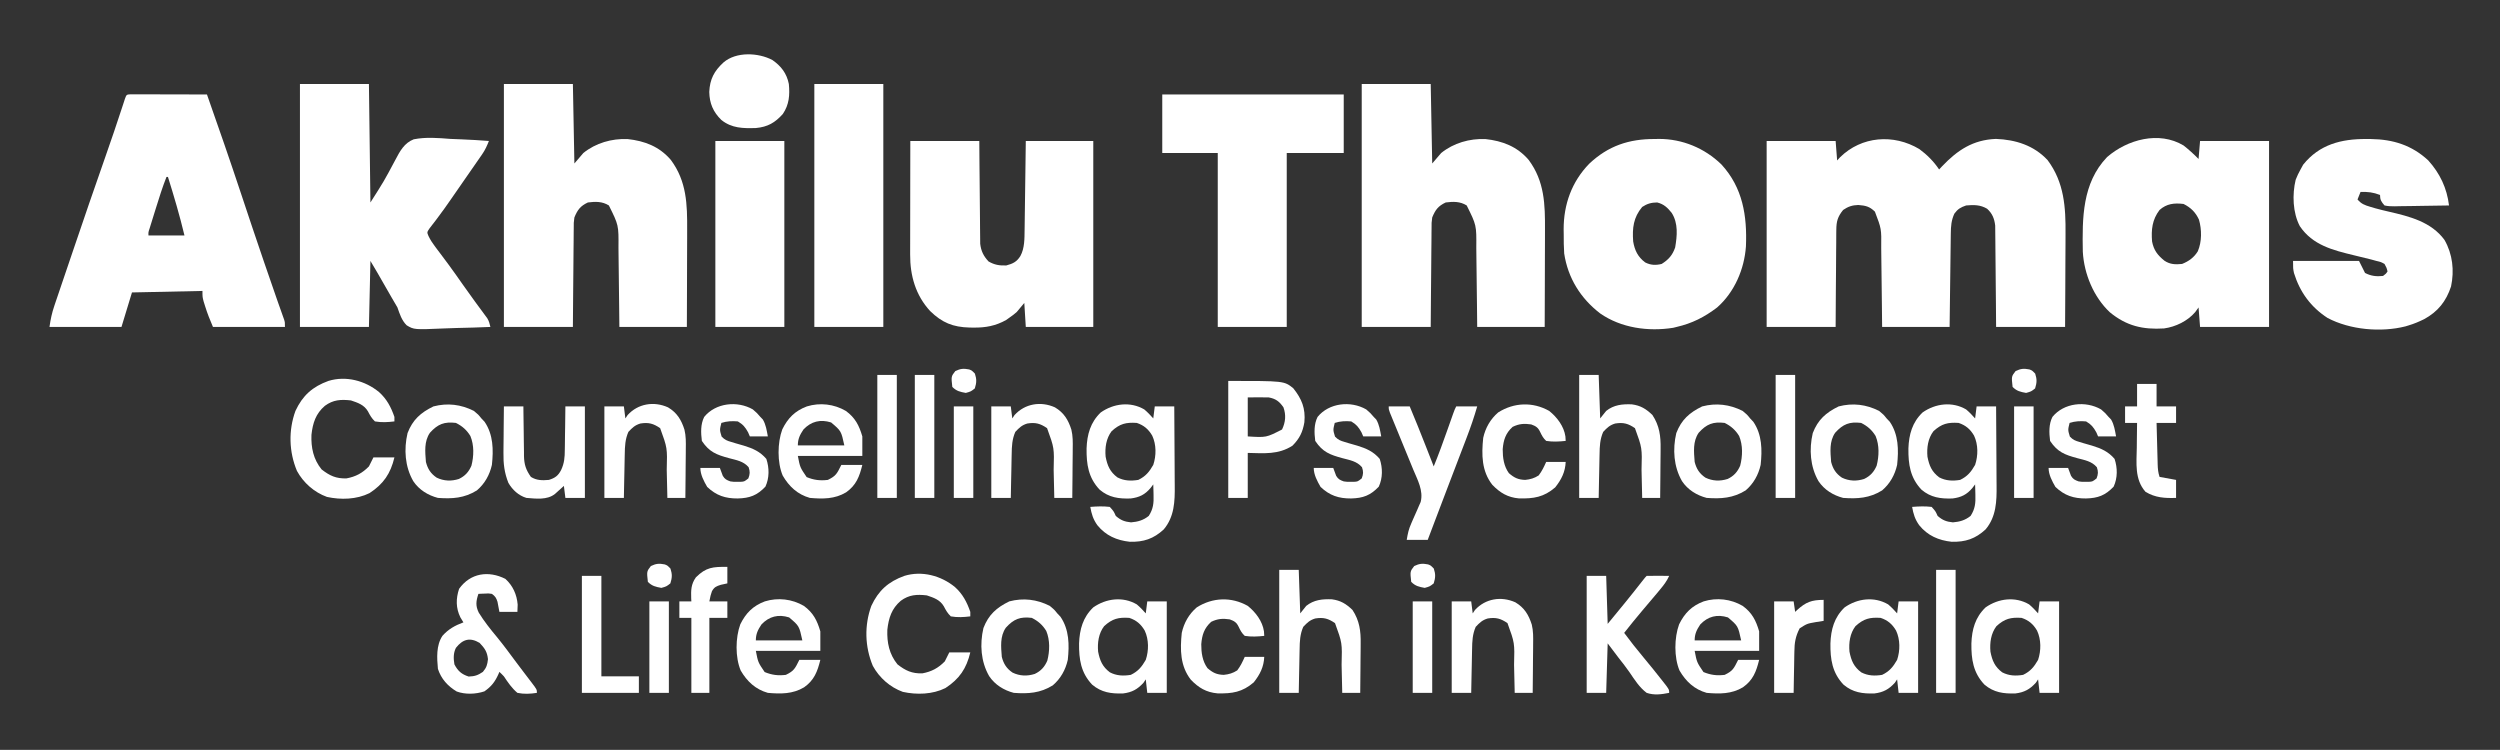 <?xml version="1.0" encoding="UTF-8"?>
<svg version="1.1" xmlns="http://www.w3.org/2000/svg" width="1667" height="500">
<rect width="100%" height="100%" fill="#333333" stroke="none"/>
<path d="M0 0 C5.118 3.756 9.653 8.315 13.172 13.594 C13.85 12.869 14.528 12.145 15.227 11.398 C25.426 0.709 35.752 -6.179 51.047 -6.781 C64.22 -6.273 76.376 -2.455 85.512 7.371 C96.631 22.258 97.631 38.855 97.465 56.68 C97.459 58.476 97.455 60.272 97.452 62.068 C97.441 66.747 97.411 71.425 97.378 76.104 C97.341 81.743 97.328 87.383 97.311 93.022 C97.282 101.546 97.224 110.07 97.172 118.594 C81.992 118.594 66.812 118.594 51.172 118.594 C51.134 113.538 51.097 108.482 51.059 103.273 C51.028 100.065 50.997 96.857 50.963 93.648 C50.909 88.559 50.858 83.47 50.825 78.381 C50.799 74.276 50.759 70.172 50.709 66.068 C50.692 64.504 50.681 62.941 50.674 61.377 C50.665 59.182 50.637 56.987 50.604 54.792 C50.593 53.544 50.582 52.297 50.571 51.011 C50.03 46.381 48.652 42.935 45.172 39.781 C40.674 37.111 36.25 37.116 31.172 37.594 C27.453 38.902 25.709 39.872 23.359 43.031 C21.265 47.551 21.03 51.4 20.967 56.382 C20.957 57.055 20.947 57.729 20.937 58.423 C20.905 60.641 20.88 62.86 20.855 65.078 C20.835 66.619 20.814 68.161 20.792 69.702 C20.737 73.753 20.688 77.803 20.64 81.854 C20.581 86.718 20.514 91.581 20.449 96.444 C20.351 103.827 20.263 111.211 20.172 118.594 C5.322 118.594 -9.528 118.594 -24.828 118.594 C-24.877 113.922 -24.926 109.251 -24.977 104.438 C-25.012 101.466 -25.048 98.495 -25.086 95.523 C-25.146 90.814 -25.204 86.105 -25.25 81.396 C-25.287 77.596 -25.333 73.796 -25.386 69.997 C-25.405 68.552 -25.42 67.107 -25.431 65.663 C-25.274 53.167 -25.274 53.167 -29.641 41.719 C-33.225 38.237 -35.804 37.675 -40.766 37.281 C-44.763 37.409 -47.476 38.308 -50.828 40.594 C-54.449 45.102 -55.334 48.142 -55.374 53.884 C-55.384 54.587 -55.395 55.291 -55.405 56.015 C-55.435 58.32 -55.436 60.624 -55.438 62.93 C-55.452 64.535 -55.469 66.141 -55.488 67.747 C-55.531 71.959 -55.551 76.17 -55.566 80.382 C-55.589 85.444 -55.642 90.505 -55.689 95.566 C-55.758 103.242 -55.79 110.917 -55.828 118.594 C-71.008 118.594 -86.188 118.594 -101.828 118.594 C-101.828 77.674 -101.828 36.754 -101.828 -5.406 C-86.648 -5.406 -71.468 -5.406 -55.828 -5.406 C-55.333 1.029 -55.333 1.029 -54.828 7.594 C-53.869 6.542 -53.869 6.542 -52.891 5.469 C-38.55 -8.631 -17.174 -10.279 0 0 Z " fill="#FFFFFF" transform="translate(1279.828,99.406)"/>
<path d="M0 0 C1.409 0.003 1.409 0.003 2.846 0.007 C3.907 0.007 4.968 0.007 6.062 0.007 C7.793 0.015 7.793 0.015 9.559 0.023 C10.734 0.024 11.909 0.025 13.12 0.027 C16.89 0.033 20.66 0.045 24.43 0.058 C26.979 0.063 29.528 0.067 32.077 0.071 C38.34 0.082 44.604 0.099 50.868 0.12 C58.554 21.941 66.149 43.786 73.43 65.745 C78.328 80.516 83.271 95.27 88.305 109.995 C88.743 111.278 88.743 111.278 89.19 112.586 C91.938 120.629 94.699 128.666 97.52 136.683 C98.094 138.317 98.094 138.317 98.68 139.984 C99.361 141.914 100.046 143.842 100.737 145.768 C101.025 146.583 101.313 147.398 101.61 148.237 C101.856 148.924 102.102 149.611 102.355 150.319 C102.868 152.12 102.868 152.12 102.868 155.12 C87.028 155.12 71.188 155.12 54.868 155.12 C52.882 150.487 51.153 146.202 49.68 141.433 C49.336 140.336 48.992 139.239 48.637 138.109 C47.868 135.12 47.868 135.12 47.868 131.12 C24.603 131.615 24.603 131.615 0.868 132.12 C-2.597 143.505 -2.597 143.505 -6.132 155.12 C-21.972 155.12 -37.812 155.12 -54.132 155.12 C-53.382 149.868 -52.538 145.86 -50.87 140.94 C-50.64 140.256 -50.41 139.572 -50.173 138.867 C-49.413 136.611 -48.644 134.358 -47.875 132.105 C-47.333 130.505 -46.792 128.905 -46.252 127.305 C-44.809 123.038 -43.359 118.775 -41.906 114.511 C-40.706 110.986 -39.511 107.458 -38.315 103.931 C-31.249 83.084 -24.118 62.26 -16.811 41.495 C-12.969 30.572 -9.243 19.618 -5.654 8.61 C-5.329 7.621 -5.005 6.632 -4.671 5.612 C-4.395 4.76 -4.119 3.908 -3.834 3.03 C-2.778 0.157 -2.778 0.157 0 0 Z M23.868 55.12 C21.173 61.976 18.97 68.97 16.796 76.004 C16.175 78.013 15.548 80.02 14.92 82.027 C14.524 83.305 14.127 84.584 13.731 85.862 C13.373 87.016 13.015 88.17 12.646 89.358 C11.777 91.963 11.777 91.963 11.868 94.12 C19.788 94.12 27.708 94.12 35.868 94.12 C32.731 80.945 28.898 68.048 24.868 55.12 C24.538 55.12 24.208 55.12 23.868 55.12 Z " fill="#FFFFFF" transform="translate(87.132,62.88)"/>
<path d="M0 0 C15.18 0 30.36 0 46 0 C46.33 17.49 46.66 34.98 47 53 C48.98 50.69 50.96 48.38 53 46 C61.28 39.343 71.871 36.312 82.438 36.719 C93.958 37.983 103.655 41.707 111.312 50.625 C121.939 64.923 122.296 80.328 122.195 97.352 C122.192 99.221 122.189 101.09 122.187 102.959 C122.179 107.848 122.16 112.737 122.137 117.626 C122.113 123.508 122.104 129.39 122.092 135.273 C122.073 144.182 122.035 153.091 122 162 C107.15 162 92.3 162 77 162 C76.951 157.34 76.902 152.68 76.852 147.879 C76.816 144.912 76.78 141.945 76.742 138.979 C76.682 134.278 76.624 129.578 76.578 124.877 C76.541 121.084 76.495 117.291 76.442 113.498 C76.424 112.057 76.408 110.616 76.397 109.175 C76.523 94.137 76.523 94.137 70 81 C65.567 78.244 61.063 78.36 56 79 C50.939 81.393 49.103 83.903 47 89 C46.533 92.551 46.533 92.551 46.568 96.382 C46.557 97.095 46.547 97.808 46.537 98.543 C46.507 100.88 46.497 103.217 46.488 105.555 C46.471 107.183 46.453 108.811 46.434 110.439 C46.386 114.71 46.357 118.981 46.33 123.252 C46.295 128.384 46.238 133.516 46.185 138.648 C46.107 146.432 46.056 154.216 46 162 C30.82 162 15.64 162 0 162 C0 108.54 0 55.08 0 0 Z " fill="#FFFFFF" transform="translate(908,56)"/>
<path d="M0 0 C15.18 0 30.36 0 46 0 C46.33 17.49 46.66 34.98 47 53 C48.98 50.69 50.96 48.38 53 46 C61.28 39.343 71.871 36.312 82.438 36.719 C93.958 37.983 103.655 41.707 111.312 50.625 C121.939 64.923 122.296 80.328 122.195 97.352 C122.192 99.221 122.189 101.09 122.187 102.959 C122.179 107.848 122.16 112.737 122.137 117.626 C122.113 123.508 122.104 129.39 122.092 135.273 C122.073 144.182 122.035 153.091 122 162 C107.15 162 92.3 162 77 162 C76.951 157.34 76.902 152.68 76.852 147.879 C76.816 144.912 76.78 141.945 76.742 138.979 C76.682 134.278 76.624 129.578 76.578 124.877 C76.541 121.084 76.495 117.291 76.442 113.498 C76.424 112.057 76.408 110.616 76.397 109.175 C76.523 94.137 76.523 94.137 70 81 C65.567 78.244 61.063 78.36 56 79 C50.939 81.393 49.103 83.903 47 89 C46.533 92.551 46.533 92.551 46.568 96.382 C46.557 97.095 46.547 97.808 46.537 98.543 C46.507 100.88 46.497 103.217 46.488 105.555 C46.471 107.183 46.453 108.811 46.434 110.439 C46.386 114.71 46.357 118.981 46.33 123.252 C46.295 128.384 46.238 133.516 46.185 138.648 C46.107 146.432 46.056 154.216 46 162 C30.82 162 15.64 162 0 162 C0 108.54 0 55.08 0 0 Z " fill="#FFFFFF" transform="translate(336,56)"/>
<path d="M0 0 C15.18 0 30.36 0 46 0 C46.33 26.07 46.66 52.14 47 79 C56.039 64.826 56.039 64.826 63.638 50.574 C66.652 44.819 69.583 39.322 75.884 36.884 C84.038 35.287 92.15 35.988 100.375 36.625 C102.864 36.736 105.354 36.836 107.844 36.926 C113.906 37.167 119.951 37.533 126 38 C124.748 41.212 123.489 44.001 121.523 46.836 C120.777 47.92 120.777 47.92 120.015 49.027 C119.203 50.189 119.203 50.189 118.375 51.375 C117.807 52.196 117.24 53.016 116.655 53.862 C114.775 56.578 112.887 59.289 111 62 C109.644 63.957 108.289 65.914 106.934 67.871 C105.56 69.852 104.186 71.832 102.812 73.812 C102.14 74.785 101.467 75.758 100.773 76.761 C97.813 81.026 94.836 85.262 91.691 89.395 C91.209 90.036 90.726 90.678 90.229 91.339 C88.978 92.99 87.705 94.625 86.43 96.258 C84.656 98.88 84.656 98.88 85.733 101.418 C86.931 103.859 88.201 105.882 89.836 108.047 C90.399 108.8 90.963 109.554 91.543 110.33 C92.45 111.528 92.45 111.528 93.375 112.75 C94.654 114.461 95.931 116.173 97.207 117.887 C97.847 118.746 98.487 119.605 99.147 120.49 C102.341 124.816 105.423 129.218 108.505 133.625 C111.164 137.421 113.858 141.186 116.602 144.922 C117.2 145.738 117.798 146.555 118.414 147.396 C119.571 148.973 120.733 150.545 121.901 152.114 C122.422 152.825 122.943 153.536 123.48 154.27 C123.943 154.894 124.406 155.519 124.884 156.163 C126.068 158.112 126.496 159.791 127 162 C119.457 162.331 111.916 162.558 104.368 162.714 C101.803 162.779 99.238 162.868 96.675 162.981 C76.122 163.862 76.122 163.862 71.155 160.9 C67.819 157.582 66.526 153.342 65 149 C63.725 146.714 62.406 144.453 61.043 142.219 C59.756 139.98 58.471 137.741 57.188 135.5 C55.89 133.239 54.592 130.979 53.293 128.719 C52.45 127.248 52.45 127.248 51.591 125.748 C50.087 123.15 48.544 120.574 47 118 C46.67 132.52 46.34 147.04 46 162 C30.82 162 15.64 162 0 162 C0 108.54 0 55.08 0 0 Z " fill="#FFFFFF" transform="translate(200,56)"/>
<path d="M0 0 C3.557 2.796 6.826 5.778 10 9 C10.33 5.04 10.66 1.08 11 -3 C26.18 -3 41.36 -3 57 -3 C57 37.92 57 78.84 57 121 C41.82 121 26.64 121 11 121 C10.67 116.71 10.34 112.42 10 108 C9.258 109.031 8.515 110.062 7.75 111.125 C2.678 117.08 -5.28 120.934 -13 122 C-27.148 122.898 -38.153 120.32 -49.195 111.184 C-59.972 101.042 -66.325 85.706 -67.177 70.932 C-67.578 48.533 -67.641 25.121 -51.008 7.742 C-37.515 -3.965 -16.38 -9.828 0 0 Z M-16 43 C-20.935 49.465 -21.628 56.127 -21 64 C-19.876 69.858 -17.318 73.17 -12.719 76.871 C-8.912 79.371 -5.426 79.435 -1 79 C3.459 77.22 6.985 74.695 9.5 70.562 C12.244 64.107 12.191 56.14 10.27 49.461 C8.025 44.568 4.85 41.425 0 39 C-6.138 38.237 -11.271 38.787 -16 43 Z " fill="#FFFFFF" transform="translate(1456,97)"/>
<path d="M0 0 C15.18 0 30.36 0 46 0 C46.056 7.692 46.056 7.692 46.113 15.539 C46.144 18.793 46.175 22.047 46.209 25.301 C46.263 30.462 46.314 35.624 46.346 40.786 C46.372 44.949 46.413 49.111 46.463 53.274 C46.48 54.86 46.491 56.446 46.498 58.032 C46.507 60.258 46.535 62.483 46.568 64.709 C46.584 66.608 46.584 66.608 46.601 68.545 C47.164 73.423 48.82 76.716 52.125 80.312 C56.06 82.622 59.461 83.179 64 83 C68.399 81.846 70.971 80.575 73.375 76.75 C76.274 71.456 76.126 65.038 76.205 59.147 C76.215 58.502 76.225 57.857 76.235 57.193 C76.267 55.088 76.292 52.984 76.316 50.879 C76.337 49.409 76.358 47.939 76.379 46.47 C76.434 42.621 76.484 38.773 76.532 34.924 C76.592 30.296 76.658 25.668 76.723 21.04 C76.82 14.027 76.909 7.013 77 0 C91.85 0 106.7 0 122 0 C122 40.92 122 81.84 122 124 C107.15 124 92.3 124 77 124 C76.67 118.72 76.34 113.44 76 108 C73.525 110.97 73.525 110.97 71 114 C68.641 116.012 68.641 116.012 66.25 117.688 C65.082 118.529 65.082 118.529 63.891 119.387 C56.839 123.322 50.138 124.537 42.125 124.438 C41.247 124.428 40.37 124.418 39.465 124.408 C28.411 124.106 21.21 121.195 13.223 113.41 C3.544 102.915 -0.18 89.834 -0.114 75.721 C-0.114 74.901 -0.114 74.081 -0.114 73.236 C-0.113 70.537 -0.106 67.837 -0.098 65.137 C-0.096 63.261 -0.094 61.384 -0.093 59.508 C-0.09 54.578 -0.08 49.648 -0.069 44.717 C-0.057 38.798 -0.052 32.878 -0.046 26.958 C-0.037 17.972 -0.017 8.986 0 0 Z " fill="#FFFFFF" transform="translate(607,94)"/>
<path d="M0 0 C0.964 -0.016 1.928 -0.032 2.922 -0.049 C18.463 -0.059 33.296 6.102 44.445 16.941 C58.732 32.483 61.654 51.249 60.816 71.614 C59.739 86.839 53.175 102.127 41.625 112.312 C33.21 118.722 25.027 122.909 14.625 125.312 C13.859 125.502 13.094 125.691 12.305 125.887 C-4.301 128.525 -22.412 126.017 -36.375 116.312 C-49.434 106.277 -57.91 92.696 -60.375 76.312 C-60.67 72.038 -60.7 67.784 -60.688 63.5 C-60.712 61.852 -60.712 61.852 -60.736 60.17 C-60.746 43.592 -55.326 28.469 -43.684 16.492 C-31.049 4.563 -17.185 -0.057 0 0 Z M-8.375 45.312 C-14.26 52.383 -15.018 59.356 -14.375 68.312 C-13.365 74.261 -11.272 78.588 -6.402 82.273 C-2.71 84.166 0.626 84.281 4.625 83.312 C9.251 80.4 11.843 77.47 13.625 72.312 C14.961 64.518 15.738 56.208 11.328 49.273 C8.548 45.791 6.075 43.395 1.625 42.312 C-2.229 42.312 -5.19 43.196 -8.375 45.312 Z " fill="#FFFFFF" transform="translate(1103.375,92.688)"/>
<path d="M0 0 C39.93 0 79.86 0 121 0 C121 12.87 121 25.74 121 39 C108.46 39 95.92 39 83 39 C83 77.28 83 115.56 83 155 C67.82 155 52.64 155 37 155 C37 116.72 37 78.44 37 39 C24.79 39 12.58 39 0 39 C0 26.13 0 13.26 0 0 Z " fill="#FFFFFF" transform="translate(775,63)"/>
<path d="M0 0 C1.064 0.006 2.127 0.011 3.223 0.017 C17.884 0.244 30.395 4.106 41.344 14.27 C49.171 22.942 53.836 32.86 55.188 44.312 C49.119 44.436 43.051 44.527 36.981 44.587 C34.915 44.612 32.85 44.646 30.785 44.69 C27.819 44.75 24.854 44.779 21.887 44.801 C20.962 44.827 20.037 44.852 19.083 44.879 C16.681 44.88 14.531 44.844 12.188 44.312 C10.047 41.867 9.188 40.561 9.188 37.312 C4.684 35.555 1.011 35.12 -3.812 35.312 C-4.473 36.962 -5.133 38.612 -5.812 40.312 C-3.336 43.264 -1.036 44.111 2.625 45.188 C3.78 45.529 4.935 45.871 6.125 46.223 C9.068 47.037 12.024 47.751 15 48.434 C28.864 51.63 43.295 55.194 52.188 67.312 C57.6 76.789 58.813 87.682 56.539 98.355 C53.28 108.229 47.784 115.12 38.66 120.102 C35.217 121.788 31.869 123.235 28.188 124.312 C27.522 124.517 26.857 124.722 26.172 124.934 C9.779 129.089 -10.858 127.233 -25.812 119.312 C-36.997 112.02 -44.207 102.186 -48.188 89.375 C-48.812 86.312 -48.812 86.312 -48.812 81.312 C-34.292 81.312 -19.773 81.312 -4.812 81.312 C-3.493 83.953 -2.172 86.593 -0.812 89.312 C3.117 91.363 6.79 91.801 11.188 91.312 C13.066 89.937 13.066 89.937 14.188 88.312 C13.578 85.831 13.578 85.831 12.188 83.312 C9.806 82 9.806 82 6.812 81.312 C5.651 80.992 4.49 80.671 3.293 80.34 C-0.552 79.362 -4.412 78.44 -8.269 77.509 C-22.235 74.113 -35.74 70.8 -44.285 58.129 C-49.027 49.139 -49.425 36.995 -47.059 27.188 C-46.121 24.776 -45.08 22.566 -43.812 20.312 C-42.946 18.735 -42.946 18.735 -42.062 17.125 C-31.265 3.628 -16.624 -0.092 0 0 Z " fill="#FFFFFF" transform="translate(1577.812,92.688)"/>
<path d="M0 0 C15.18 0 30.36 0 46 0 C46 53.46 46 106.92 46 162 C30.82 162 15.64 162 0 162 C0 108.54 0 55.08 0 0 Z " fill="#FFFFFF" transform="translate(543,56)"/>
<path d="M0 0 C15.18 0 30.36 0 46 0 C46 40.92 46 81.84 46 124 C30.82 124 15.64 124 0 124 C0 83.08 0 42.16 0 0 Z " fill="#FFFFFF" transform="translate(477,94)"/>
<path d="M0 0 C2.232 1.874 4.055 3.811 6 6 C6.33 3.36 6.66 0.72 7 -2 C11.29 -2 15.58 -2 20 -2 C20.068 6.433 20.123 14.865 20.155 23.298 C20.171 27.214 20.192 31.131 20.226 35.047 C20.259 38.834 20.277 42.62 20.285 46.407 C20.29 47.845 20.301 49.282 20.317 50.72 C20.432 61.295 20.111 71.543 13 80 C6.217 86.284 -0.463 88.492 -9.637 88.254 C-18.387 87.314 -25.643 84.137 -31.25 77.25 C-34.096 73.287 -35.147 69.776 -36 65 C-31.616 64.658 -27.372 64.462 -23 65 C-20.438 67.812 -20.438 67.812 -19 71 C-15.751 73.855 -13.157 74.887 -8.812 75.312 C-4.278 74.941 -0.568 73.901 3 71 C5.976 66.412 6.389 62.459 6.188 57.125 C6.174 56.437 6.16 55.748 6.146 55.039 C6.111 53.359 6.058 51.679 6 50 C5.411 50.777 4.822 51.555 4.215 52.355 C0.462 56.837 -3.284 58.66 -9.094 59.387 C-17.028 59.656 -23.56 58.753 -29.742 53.527 C-37.3 45.575 -38.581 36.611 -38.475 26.051 C-38.14 16.692 -35.91 8.589 -29 2 C-20.432 -3.982 -9.285 -5.416 0 0 Z M-21.75 14.5 C-25.452 19.328 -26.305 25.591 -25.773 31.535 C-24.595 37.515 -22.908 41.559 -17.938 45.312 C-13.431 47.652 -8.958 47.803 -4 47 C0.895 44.643 3.316 41.672 6 37 C8.062 30.814 8.097 23.463 5.312 17.5 C2.782 13.184 -0.229 10.59 -5 9 C-12.191 8.528 -16.259 9.508 -21.75 14.5 Z " fill="#FFFFFF" transform="translate(1311,273)"/>
<path d="M0 0 C2.232 1.874 4.055 3.811 6 6 C6.33 3.36 6.66 0.72 7 -2 C11.29 -2 15.58 -2 20 -2 C20.068 6.433 20.123 14.865 20.155 23.298 C20.171 27.214 20.192 31.131 20.226 35.047 C20.259 38.834 20.277 42.62 20.285 46.407 C20.29 47.845 20.301 49.282 20.317 50.72 C20.432 61.295 20.111 71.543 13 80 C6.217 86.284 -0.463 88.492 -9.637 88.254 C-18.387 87.314 -25.643 84.137 -31.25 77.25 C-34.096 73.287 -35.147 69.776 -36 65 C-31.616 64.658 -27.372 64.462 -23 65 C-20.438 67.812 -20.438 67.812 -19 71 C-15.751 73.855 -13.157 74.887 -8.812 75.312 C-4.278 74.941 -0.568 73.901 3 71 C5.976 66.412 6.389 62.459 6.188 57.125 C6.174 56.437 6.16 55.748 6.146 55.039 C6.111 53.359 6.058 51.679 6 50 C5.411 50.777 4.822 51.555 4.215 52.355 C0.462 56.837 -3.284 58.66 -9.094 59.387 C-17.028 59.656 -23.56 58.753 -29.742 53.527 C-37.3 45.575 -38.581 36.611 -38.475 26.051 C-38.14 16.692 -35.91 8.589 -29 2 C-20.432 -3.982 -9.285 -5.416 0 0 Z M-21.75 14.5 C-25.452 19.328 -26.305 25.591 -25.773 31.535 C-24.595 37.515 -22.908 41.559 -17.938 45.312 C-13.431 47.652 -8.958 47.803 -4 47 C0.895 44.643 3.316 41.672 6 37 C8.062 30.814 8.097 23.463 5.312 17.5 C2.782 13.184 -0.229 10.59 -5 9 C-12.191 8.528 -16.259 9.508 -21.75 14.5 Z " fill="#FFFFFF" transform="translate(763,273)"/>
<path d="M0 0 C4.994 4.559 7.613 10.406 8.18 17.133 C8.186 18.756 8.103 20.38 8 22 C4.04 22 0.08 22 -4 22 C-4.423 19.754 -4.846 17.508 -5.27 15.262 C-6.107 12.67 -6.781 11.573 -9 10 C-11.283 9.639 -11.283 9.639 -13.688 9.812 C-14.9 9.853 -14.9 9.853 -16.137 9.895 C-16.752 9.929 -17.366 9.964 -18 10 C-19.6 14.801 -20.013 17.955 -17.754 22.516 C-14.129 28.376 -9.927 33.664 -5.508 38.938 C-1.011 44.429 3.167 50.161 7.399 55.858 C9.064 58.086 10.747 60.3 12.434 62.512 C12.989 63.242 13.544 63.973 14.116 64.726 C15.188 66.136 16.264 67.543 17.343 68.948 C21 73.775 21 73.775 21 76 C16.492 76.69 12.485 76.926 8 76 C4.238 72.807 1.727 69.078 -1 65 C-1.968 63.969 -2.954 62.952 -4 62 C-4.219 62.519 -4.438 63.039 -4.664 63.574 C-7.025 68.766 -9.323 71.716 -14 75 C-19.734 76.911 -26.742 77.202 -32.457 75.094 C-38.422 71.535 -42.84 66.67 -45 60 C-45.673 52.679 -46.209 44.38 -42 38 C-38.021 33.507 -33.577 31.049 -28 29 C-28.66 27.907 -29.32 26.814 -30 25.688 C-33.091 19.494 -33.043 13.128 -30.875 6.625 C-23.319 -3.953 -11.232 -5.67 0 0 Z M-33 46 C-34.764 49.529 -34.652 53.158 -34 57 C-31.722 61.401 -29.208 63.612 -24.5 65.125 C-20.439 64.98 -18.351 64.285 -15 62 C-12.557 59.068 -12.033 57.312 -11.625 53.5 C-12.156 48.546 -13.819 46.248 -17.188 42.688 C-23.594 38.844 -28.422 40.173 -33 46 Z " fill="#FFFFFF" transform="translate(337,386)"/>
<path d="M0 0 C5.163 4.633 8.007 10.048 10.262 16.574 C10.262 17.564 10.262 18.554 10.262 19.574 C5.815 20.109 1.687 20.363 -2.738 19.574 C-4.915 17.497 -6.022 15.499 -7.406 12.84 C-9.951 8.511 -14.097 7.121 -18.738 5.574 C-25.455 4.815 -30.552 5.1 -36.09 9.168 C-42.208 14.387 -44.195 20.663 -45.062 28.504 C-45.385 37.074 -43.788 44.821 -38.301 51.574 C-32.879 55.806 -28.688 57.755 -21.738 57.574 C-15.574 56.437 -11.096 54.035 -6.738 49.574 C-5.748 47.594 -4.758 45.614 -3.738 43.574 C0.882 43.574 5.502 43.574 10.262 43.574 C7.671 54.395 3.015 61.262 -6.332 67.383 C-14.936 71.643 -25.42 71.957 -34.719 69.922 C-43.214 66.853 -50.415 60.513 -54.738 52.574 C-60.071 39.833 -60.465 25.565 -55.738 12.574 C-50.921 2.255 -44.365 -3.56 -33.738 -7.426 C-21.995 -11.039 -9.236 -7.575 0 0 Z " fill="#FFFFFF" transform="translate(636.738,391.426)"/>
<path d="M0 0 C5.163 4.633 8.007 10.048 10.262 16.574 C10.262 17.564 10.262 18.554 10.262 19.574 C5.815 20.109 1.687 20.363 -2.738 19.574 C-4.915 17.497 -6.022 15.499 -7.406 12.84 C-9.951 8.511 -14.097 7.121 -18.738 5.574 C-25.455 4.815 -30.552 5.1 -36.09 9.168 C-42.208 14.387 -44.195 20.663 -45.062 28.504 C-45.385 37.074 -43.788 44.821 -38.301 51.574 C-32.879 55.806 -28.688 57.755 -21.738 57.574 C-15.574 56.437 -11.096 54.035 -6.738 49.574 C-5.748 47.594 -4.758 45.614 -3.738 43.574 C0.882 43.574 5.502 43.574 10.262 43.574 C7.671 54.395 3.015 61.262 -6.332 67.383 C-14.936 71.643 -25.42 71.957 -34.719 69.922 C-43.214 66.853 -50.415 60.513 -54.738 52.574 C-60.071 39.833 -60.465 25.565 -55.738 12.574 C-50.921 2.255 -44.365 -3.56 -33.738 -7.426 C-21.995 -11.039 -9.236 -7.575 0 0 Z " fill="#FFFFFF" transform="translate(252.738,261.426)"/>
<path d="M0 0 C4.29 0 8.58 0 13 0 C13.33 10.56 13.66 21.12 14 32 C21.778 22.604 29.497 13.188 36.988 3.562 C39 1 39 1 40 0 C42.53 -0.073 45.033 -0.092 47.562 -0.062 C48.629 -0.056 48.629 -0.056 49.717 -0.049 C51.478 -0.037 53.239 -0.019 55 0 C53.473 3.427 51.457 6.058 49.062 8.938 C47.86 10.388 47.86 10.388 46.633 11.867 C43.453 15.66 40.248 19.433 37.042 23.204 C32.927 28.055 28.937 33.002 25 38 C29.079 43.547 33.339 48.901 37.75 54.188 C42.192 59.552 46.601 64.937 50.875 70.438 C51.677 71.467 52.479 72.497 53.305 73.559 C55 76 55 76 55 78 C49.908 79.014 44.981 79.708 40 78 C35.159 74.39 31.855 69.108 28.495 64.168 C26.257 60.922 23.811 57.848 21.375 54.75 C18.901 51.511 16.445 48.261 14 45 C13.67 55.89 13.34 66.78 13 78 C8.71 78 4.42 78 0 78 C0 52.26 0 26.52 0 0 Z " fill="#FFFFFF" transform="translate(1058,384)"/>
<path d="M0 0 C2.232 1.874 4.055 3.811 6 6 C6.33 3.36 6.66 0.72 7 -2 C11.29 -2 15.58 -2 20 -2 C20 18.13 20 38.26 20 59 C15.71 59 11.42 59 7 59 C6.505 54.545 6.505 54.545 6 50 C5.505 50.742 5.01 51.485 4.5 52.25 C0.516 56.633 -3.174 58.647 -9.094 59.387 C-17.028 59.656 -23.56 58.753 -29.742 53.527 C-37.3 45.575 -38.581 36.611 -38.475 26.051 C-38.14 16.692 -35.91 8.589 -29 2 C-20.432 -3.982 -9.285 -5.416 0 0 Z M-21.75 14.5 C-25.452 19.328 -26.305 25.591 -25.773 31.535 C-24.595 37.515 -22.908 41.559 -17.938 45.312 C-13.431 47.652 -8.958 47.803 -4 47 C0.895 44.643 3.316 41.672 6 37 C8.062 30.814 8.097 23.463 5.312 17.5 C2.782 13.184 -0.229 10.59 -5 9 C-12.191 8.528 -16.259 9.508 -21.75 14.5 Z " fill="#FFFFFF" transform="translate(1353,403)"/>
<path d="M0 0 C2.232 1.874 4.055 3.811 6 6 C6.33 3.36 6.66 0.72 7 -2 C11.29 -2 15.58 -2 20 -2 C20 18.13 20 38.26 20 59 C15.71 59 11.42 59 7 59 C6.505 54.545 6.505 54.545 6 50 C5.505 50.742 5.01 51.485 4.5 52.25 C0.516 56.633 -3.174 58.647 -9.094 59.387 C-17.028 59.656 -23.56 58.753 -29.742 53.527 C-37.3 45.575 -38.581 36.611 -38.475 26.051 C-38.14 16.692 -35.91 8.589 -29 2 C-20.432 -3.982 -9.285 -5.416 0 0 Z M-21.75 14.5 C-25.452 19.328 -26.305 25.591 -25.773 31.535 C-24.595 37.515 -22.908 41.559 -17.938 45.312 C-13.431 47.652 -8.958 47.803 -4 47 C0.895 44.643 3.316 41.672 6 37 C8.062 30.814 8.097 23.463 5.312 17.5 C2.782 13.184 -0.229 10.59 -5 9 C-12.191 8.528 -16.259 9.508 -21.75 14.5 Z " fill="#FFFFFF" transform="translate(1259,403)"/>
<path d="M0 0 C2.232 1.874 4.055 3.811 6 6 C6.33 3.36 6.66 0.72 7 -2 C11.29 -2 15.58 -2 20 -2 C20 18.13 20 38.26 20 59 C15.71 59 11.42 59 7 59 C6.505 54.545 6.505 54.545 6 50 C5.505 50.742 5.01 51.485 4.5 52.25 C0.516 56.633 -3.174 58.647 -9.094 59.387 C-17.028 59.656 -23.56 58.753 -29.742 53.527 C-37.3 45.575 -38.581 36.611 -38.475 26.051 C-38.14 16.692 -35.91 8.589 -29 2 C-20.432 -3.982 -9.285 -5.416 0 0 Z M-21.75 14.5 C-25.452 19.328 -26.305 25.591 -25.773 31.535 C-24.595 37.515 -22.908 41.559 -17.938 45.312 C-13.431 47.652 -8.958 47.803 -4 47 C0.895 44.643 3.316 41.672 6 37 C8.062 30.814 8.097 23.463 5.312 17.5 C2.782 13.184 -0.229 10.59 -5 9 C-12.191 8.528 -16.259 9.508 -21.75 14.5 Z " fill="#FFFFFF" transform="translate(758,403)"/>
<path d="M0 0 C4.29 0 8.58 0 13 0 C13.33 9.57 13.66 19.14 14 29 C15.32 27.35 16.64 25.7 18 24 C23.134 19.928 28.706 19.375 35.098 19.617 C40.974 20.392 44.576 22.639 48.812 26.688 C53.549 33.859 54.439 40.838 54.293 49.285 C54.289 50.227 54.284 51.169 54.28 52.139 C54.263 55.114 54.226 58.088 54.188 61.062 C54.172 63.093 54.159 65.124 54.146 67.154 C54.114 72.103 54.062 77.051 54 82 C50.04 82 46.08 82 42 82 C41.97 80.534 41.97 80.534 41.94 79.038 C41.863 75.366 41.775 71.694 41.683 68.023 C41.645 66.442 41.61 64.862 41.578 63.281 C41.988 48.693 41.988 48.693 37.188 35.5 C32.722 32.438 29.497 31.504 23.996 32.398 C20.373 33.49 18.592 35.223 16 38 C13.84 42.972 13.663 47.573 13.586 52.898 C13.567 53.733 13.547 54.568 13.527 55.429 C13.468 58.077 13.421 60.726 13.375 63.375 C13.337 65.178 13.298 66.982 13.258 68.785 C13.162 73.19 13.078 77.595 13 82 C8.71 82 4.42 82 0 82 C0 54.94 0 27.88 0 0 Z " fill="#FFFFFF" transform="translate(853,380)"/>
<path d="M0 0 C4.29 0 8.58 0 13 0 C13.33 9.57 13.66 19.14 14 29 C15.32 27.35 16.64 25.7 18 24 C23.134 19.928 28.706 19.375 35.098 19.617 C40.974 20.392 44.576 22.639 48.812 26.688 C53.549 33.859 54.439 40.838 54.293 49.285 C54.289 50.227 54.284 51.169 54.28 52.139 C54.263 55.114 54.226 58.088 54.188 61.062 C54.172 63.093 54.159 65.124 54.146 67.154 C54.114 72.103 54.062 77.051 54 82 C50.04 82 46.08 82 42 82 C41.97 80.534 41.97 80.534 41.94 79.038 C41.863 75.366 41.775 71.694 41.683 68.023 C41.645 66.442 41.61 64.862 41.578 63.281 C41.988 48.693 41.988 48.693 37.188 35.5 C32.722 32.438 29.497 31.504 23.996 32.398 C20.373 33.49 18.592 35.223 16 38 C13.84 42.972 13.663 47.573 13.586 52.898 C13.567 53.733 13.547 54.568 13.527 55.429 C13.468 58.077 13.421 60.726 13.375 63.375 C13.337 65.178 13.298 66.982 13.258 68.785 C13.162 73.19 13.078 77.595 13 82 C8.71 82 4.42 82 0 82 C0 54.94 0 27.88 0 0 Z " fill="#FFFFFF" transform="translate(1053,250)"/>
<path d="M0 0 C5.842 4.045 9.612 8.931 11 16 C11.71 23.392 11.224 29.734 7 36 C1.764 41.826 -3.054 44.63 -10.953 45.371 C-19.496 45.616 -27.014 45.581 -34 40 C-39.49 34.602 -41.884 28.958 -42.062 21.332 C-41.686 12.797 -38.795 7.36 -32.562 1.625 C-24.14 -5.641 -9.393 -4.953 0 0 Z " fill="#FFFFFF" transform="translate(515,40)"/>
<path d="M0 0 C37.241 0 37.241 0 43.34 4.867 C49.023 12.01 51.633 18.324 50.754 27.594 C49.647 34.1 47.536 38.464 42.812 43.188 C33.385 49.263 23.88 48.242 13 48 C13 57.9 13 67.8 13 78 C8.71 78 4.42 78 0 78 C0 52.26 0 26.52 0 0 Z M13 11 C13 19.58 13 28.16 13 37 C25.343 37.78 25.343 37.78 35.875 32.375 C38.209 27.449 38.62 22.761 36.812 17.625 C34.093 13.686 31.678 11.865 27 11 C22.33 10.868 17.673 10.957 13 11 Z " fill="#FFFFFF" transform="translate(819,254)"/>
<path d="M0 0 C6.216 4.498 8.883 9.716 11 17 C11 21.29 11 25.58 11 30 C-3.19 30 -17.38 30 -32 30 C-30.548 37.611 -30.548 37.611 -26.125 44.125 C-21.299 46.112 -17.173 46.628 -12 46 C-6.503 43.353 -5.884 41.769 -3 36 C1.62 36 6.24 36 11 36 C9.065 43.848 6.936 49.496 0.195 54.281 C-7.394 58.842 -15.394 58.754 -24 58 C-32.196 55.686 -37.873 50.383 -42.094 43.117 C-45.813 34.337 -45.629 21.19 -42.375 12.312 C-38.66 4.765 -33.91 -0.022 -26 -3 C-17.24 -5.697 -7.862 -4.592 0 0 Z M-28.25 12.375 C-30.637 15.955 -32 18.67 -32 23 C-21.77 23 -11.54 23 -1 23 C-3.094 13.375 -3.094 13.375 -9.812 7.688 C-16.961 5.441 -23.118 6.958 -28.25 12.375 Z " fill="#FFFFFF" transform="translate(1162,404)"/>
<path d="M0 0 C6.216 4.498 8.883 9.716 11 17 C11 21.29 11 25.58 11 30 C-3.19 30 -17.38 30 -32 30 C-30.548 37.611 -30.548 37.611 -26.125 44.125 C-21.299 46.112 -17.173 46.628 -12 46 C-6.503 43.353 -5.884 41.769 -3 36 C1.62 36 6.24 36 11 36 C9.065 43.848 6.936 49.496 0.195 54.281 C-7.394 58.842 -15.394 58.754 -24 58 C-32.196 55.686 -37.873 50.383 -42.094 43.117 C-45.813 34.337 -45.629 21.19 -42.375 12.312 C-38.66 4.765 -33.91 -0.022 -26 -3 C-17.24 -5.697 -7.862 -4.592 0 0 Z M-28.25 12.375 C-30.637 15.955 -32 18.67 -32 23 C-21.77 23 -11.54 23 -1 23 C-3.094 13.375 -3.094 13.375 -9.812 7.688 C-16.961 5.441 -23.118 6.958 -28.25 12.375 Z " fill="#FFFFFF" transform="translate(536,404)"/>
<path d="M0 0 C6.216 4.498 8.883 9.716 11 17 C11 21.29 11 25.58 11 30 C-3.19 30 -17.38 30 -32 30 C-30.548 37.611 -30.548 37.611 -26.125 44.125 C-21.299 46.112 -17.173 46.628 -12 46 C-6.503 43.353 -5.884 41.769 -3 36 C1.62 36 6.24 36 11 36 C9.065 43.848 6.936 49.496 0.195 54.281 C-7.394 58.842 -15.394 58.754 -24 58 C-32.196 55.686 -37.873 50.383 -42.094 43.117 C-45.813 34.337 -45.629 21.19 -42.375 12.312 C-38.66 4.765 -33.91 -0.022 -26 -3 C-17.24 -5.697 -7.862 -4.592 0 0 Z M-28.25 12.375 C-30.637 15.955 -32 18.67 -32 23 C-21.77 23 -11.54 23 -1 23 C-3.094 13.375 -3.094 13.375 -9.812 7.688 C-16.961 5.441 -23.118 6.958 -28.25 12.375 Z " fill="#FFFFFF" transform="translate(564,274)"/>
<path d="M0 0 C2.938 2.438 2.938 2.438 5 5 C5.701 5.742 6.402 6.485 7.125 7.25 C12.965 15.816 13.079 25.961 12 36 C10.496 42.689 7.236 48.516 2 53 C-6.325 58.181 -14.39 58.71 -24 58 C-30.603 56.291 -36.638 52.571 -40.441 46.82 C-45.989 37.18 -46.773 25.598 -44.246 14.77 C-40.821 5.891 -35.494 1.136 -27 -3 C-17.623 -5.451 -8.62 -4.36 0 0 Z M-29.312 14.562 C-33.298 20.32 -32.521 27.275 -32 34 C-30.822 38.646 -28.801 41.81 -24.812 44.5 C-19.99 46.813 -15.093 46.972 -10.012 45.375 C-5.895 43.4 -3.474 40.716 -1.656 36.547 C0.005 30.099 0.204 22.932 -2.336 16.746 C-4.765 12.737 -7.763 10.119 -12 8 C-19.667 7.065 -24.051 8.732 -29.312 14.562 Z " fill="#FFFFFF" transform="translate(700,404)"/>
<path d="M0 0 C2.938 2.438 2.938 2.438 5 5 C5.701 5.742 6.402 6.485 7.125 7.25 C12.965 15.816 13.079 25.961 12 36 C10.496 42.689 7.236 48.516 2 53 C-6.325 58.181 -14.39 58.71 -24 58 C-30.603 56.291 -36.638 52.571 -40.441 46.82 C-45.989 37.18 -46.773 25.598 -44.246 14.77 C-40.821 5.891 -35.494 1.136 -27 -3 C-17.623 -5.451 -8.62 -4.36 0 0 Z M-29.312 14.562 C-33.298 20.32 -32.521 27.275 -32 34 C-30.822 38.646 -28.801 41.81 -24.812 44.5 C-19.99 46.813 -15.093 46.972 -10.012 45.375 C-5.895 43.4 -3.474 40.716 -1.656 36.547 C0.005 30.099 0.204 22.932 -2.336 16.746 C-4.765 12.737 -7.763 10.119 -12 8 C-19.667 7.065 -24.051 8.732 -29.312 14.562 Z " fill="#FFFFFF" transform="translate(1253,274)"/>
<path d="M0 0 C2.938 2.438 2.938 2.438 5 5 C5.701 5.742 6.402 6.485 7.125 7.25 C12.965 15.816 13.079 25.961 12 36 C10.496 42.689 7.236 48.516 2 53 C-6.325 58.181 -14.39 58.71 -24 58 C-30.603 56.291 -36.638 52.571 -40.441 46.82 C-45.989 37.18 -46.773 25.598 -44.246 14.77 C-40.821 5.891 -35.494 1.136 -27 -3 C-17.623 -5.451 -8.62 -4.36 0 0 Z M-29.312 14.562 C-33.298 20.32 -32.521 27.275 -32 34 C-30.822 38.646 -28.801 41.81 -24.812 44.5 C-19.99 46.813 -15.093 46.972 -10.012 45.375 C-5.895 43.4 -3.474 40.716 -1.656 36.547 C0.005 30.099 0.204 22.932 -2.336 16.746 C-4.765 12.737 -7.763 10.119 -12 8 C-19.667 7.065 -24.051 8.732 -29.312 14.562 Z " fill="#FFFFFF" transform="translate(1162,274)"/>
<path d="M0 0 C2.938 2.438 2.938 2.438 5 5 C5.701 5.742 6.402 6.485 7.125 7.25 C12.965 15.816 13.079 25.961 12 36 C10.496 42.689 7.236 48.516 2 53 C-6.325 58.181 -14.39 58.71 -24 58 C-30.603 56.291 -36.638 52.571 -40.441 46.82 C-45.989 37.18 -46.773 25.598 -44.246 14.77 C-40.821 5.891 -35.494 1.136 -27 -3 C-17.623 -5.451 -8.62 -4.36 0 0 Z M-29.312 14.562 C-33.298 20.32 -32.521 27.275 -32 34 C-30.822 38.646 -28.801 41.81 -24.812 44.5 C-19.99 46.813 -15.093 46.972 -10.012 45.375 C-5.895 43.4 -3.474 40.716 -1.656 36.547 C0.005 30.099 0.204 22.932 -2.336 16.746 C-4.765 12.737 -7.763 10.119 -12 8 C-19.667 7.065 -24.051 8.732 -29.312 14.562 Z " fill="#FFFFFF" transform="translate(316,274)"/>
<path d="M0 0 C4.62 0 9.24 0 14 0 C17.732 8.869 21.31 17.789 24.812 26.75 C25.32 28.044 25.827 29.339 26.334 30.633 C27.557 33.755 28.779 36.877 30 40 C33.333 31.927 36.279 23.734 39.188 15.5 C40.075 12.989 40.965 10.479 41.855 7.969 C42.244 6.87 42.632 5.771 43.032 4.639 C44 2 44 2 45 0 C49.62 0 54.24 0 59 0 C56.95 7.105 54.59 13.994 51.938 20.895 C51.355 22.422 51.355 22.422 50.761 23.981 C49.511 27.26 48.255 30.536 47 33.812 C46.141 36.064 45.281 38.315 44.423 40.566 C42.729 45.005 41.034 49.443 39.337 53.88 C36.55 61.175 33.778 68.476 31.012 75.778 C29.921 78.657 28.83 81.536 27.738 84.414 C27.165 85.927 26.591 87.441 26 89 C21.38 89 16.76 89 12 89 C12.749 84.507 13.329 81.81 15.102 77.848 C15.509 76.906 15.916 75.964 16.336 74.994 C17.195 73.04 18.062 71.09 18.938 69.143 C19.342 68.2 19.747 67.257 20.164 66.285 C20.54 65.438 20.916 64.591 21.303 63.719 C23.252 56.114 19.171 48.913 16.309 42.012 C15.844 40.872 15.379 39.733 14.9 38.559 C13.42 34.932 11.93 31.309 10.438 27.688 C8.943 24.047 7.452 20.406 5.964 16.763 C5.039 14.499 4.109 12.236 3.176 9.975 C2.759 8.957 2.342 7.939 1.912 6.889 C1.542 5.991 1.172 5.093 0.791 4.168 C0 2 0 2 0 0 Z " fill="#FFFFFF" transform="translate(926,271)"/>
<path d="M0 0 C4.29 0 8.58 0 13 0 C13.014 1.763 13.014 1.763 13.028 3.561 C13.068 7.943 13.134 12.324 13.208 16.705 C13.236 18.597 13.257 20.49 13.271 22.382 C13.293 25.111 13.339 27.838 13.391 30.566 C13.392 31.405 13.393 32.244 13.394 33.108 C13.536 38.85 14.685 42.278 18 47 C21.856 49.397 25.538 49.391 30 49 C34.157 47.696 36.157 46.232 38.138 42.443 C40.298 37.896 40.602 33.884 40.609 28.906 C40.626 28.074 40.642 27.242 40.659 26.385 C40.708 23.756 40.729 21.129 40.75 18.5 C40.778 16.706 40.808 14.911 40.84 13.117 C40.913 8.745 40.963 4.373 41 0 C45.29 0 49.58 0 54 0 C54 20.13 54 40.26 54 61 C49.71 61 45.42 61 41 61 C40.505 57.04 40.505 57.04 40 53 C39.457 53.494 38.915 53.987 38.355 54.496 C37.64 55.137 36.925 55.777 36.188 56.438 C35.48 57.076 34.772 57.714 34.043 58.371 C28.806 62.547 21.331 61.508 15 61 C9.796 59.454 5.711 55.655 3 51 C0.347 44.358 -0.423 38.151 -0.293 31.055 C-0.289 30.159 -0.284 29.263 -0.28 28.34 C-0.264 25.518 -0.226 22.697 -0.188 19.875 C-0.172 17.945 -0.159 16.016 -0.146 14.086 C-0.114 9.39 -0.062 4.695 0 0 Z " fill="#FFFFFF" transform="translate(336,271)"/>
<path d="M0 0 C6.02 3.585 8.876 8.355 10.952 14.851 C11.985 19.121 11.931 23.288 11.855 27.66 C11.851 28.602 11.847 29.544 11.843 30.514 C11.826 33.489 11.788 36.463 11.75 39.438 C11.735 41.468 11.721 43.499 11.709 45.529 C11.676 50.478 11.624 55.426 11.562 60.375 C7.603 60.375 3.643 60.375 -0.438 60.375 C-0.467 58.909 -0.467 58.909 -0.498 57.413 C-0.574 53.741 -0.663 50.069 -0.755 46.398 C-0.793 44.817 -0.828 43.237 -0.859 41.656 C-0.45 27.068 -0.45 27.068 -5.25 13.875 C-9.715 10.813 -12.941 9.879 -18.441 10.773 C-22.064 11.865 -23.846 13.598 -26.438 16.375 C-28.598 21.347 -28.775 25.948 -28.852 31.273 C-28.871 32.108 -28.89 32.943 -28.91 33.804 C-28.97 36.452 -29.016 39.101 -29.062 41.75 C-29.101 43.553 -29.14 45.357 -29.18 47.16 C-29.275 51.565 -29.36 55.97 -29.438 60.375 C-33.727 60.375 -38.017 60.375 -42.438 60.375 C-42.438 40.245 -42.438 20.115 -42.438 -0.625 C-38.148 -0.625 -33.858 -0.625 -29.438 -0.625 C-29.108 2.015 -28.777 4.655 -28.438 7.375 C-27.942 6.633 -27.448 5.89 -26.938 5.125 C-20.022 -2.482 -9.439 -4.246 0 0 Z " fill="#FFFFFF" transform="translate(1010.438,401.625)"/>
<path d="M0 0 C6.02 3.585 8.876 8.355 10.952 14.851 C11.985 19.121 11.931 23.288 11.855 27.66 C11.851 28.602 11.847 29.544 11.843 30.514 C11.826 33.489 11.788 36.463 11.75 39.438 C11.735 41.468 11.721 43.499 11.709 45.529 C11.676 50.478 11.624 55.426 11.562 60.375 C7.603 60.375 3.643 60.375 -0.438 60.375 C-0.467 58.909 -0.467 58.909 -0.498 57.413 C-0.574 53.741 -0.663 50.069 -0.755 46.398 C-0.793 44.817 -0.828 43.237 -0.859 41.656 C-0.45 27.068 -0.45 27.068 -5.25 13.875 C-9.715 10.813 -12.941 9.879 -18.441 10.773 C-22.064 11.865 -23.846 13.598 -26.438 16.375 C-28.598 21.347 -28.775 25.948 -28.852 31.273 C-28.871 32.108 -28.89 32.943 -28.91 33.804 C-28.97 36.452 -29.016 39.101 -29.062 41.75 C-29.101 43.553 -29.14 45.357 -29.18 47.16 C-29.275 51.565 -29.36 55.97 -29.438 60.375 C-33.727 60.375 -38.017 60.375 -42.438 60.375 C-42.438 40.245 -42.438 20.115 -42.438 -0.625 C-38.148 -0.625 -33.858 -0.625 -29.438 -0.625 C-29.108 2.015 -28.777 4.655 -28.438 7.375 C-27.942 6.633 -27.448 5.89 -26.938 5.125 C-20.022 -2.482 -9.439 -4.246 0 0 Z " fill="#FFFFFF" transform="translate(703.438,271.625)"/>
<path d="M0 0 C6.02 3.585 8.876 8.355 10.952 14.851 C11.985 19.121 11.931 23.288 11.855 27.66 C11.851 28.602 11.847 29.544 11.843 30.514 C11.826 33.489 11.788 36.463 11.75 39.438 C11.735 41.468 11.721 43.499 11.709 45.529 C11.676 50.478 11.624 55.426 11.562 60.375 C7.603 60.375 3.643 60.375 -0.438 60.375 C-0.467 58.909 -0.467 58.909 -0.498 57.413 C-0.574 53.741 -0.663 50.069 -0.755 46.398 C-0.793 44.817 -0.828 43.237 -0.859 41.656 C-0.45 27.068 -0.45 27.068 -5.25 13.875 C-9.715 10.813 -12.941 9.879 -18.441 10.773 C-22.064 11.865 -23.846 13.598 -26.438 16.375 C-28.598 21.347 -28.775 25.948 -28.852 31.273 C-28.871 32.108 -28.89 32.943 -28.91 33.804 C-28.97 36.452 -29.016 39.101 -29.062 41.75 C-29.101 43.553 -29.14 45.357 -29.18 47.16 C-29.275 51.565 -29.36 55.97 -29.438 60.375 C-33.727 60.375 -38.017 60.375 -42.438 60.375 C-42.438 40.245 -42.438 20.115 -42.438 -0.625 C-38.148 -0.625 -33.858 -0.625 -29.438 -0.625 C-29.108 2.015 -28.777 4.655 -28.438 7.375 C-27.942 6.633 -27.448 5.89 -26.938 5.125 C-20.022 -2.482 -9.439 -4.246 0 0 Z " fill="#FFFFFF" transform="translate(445.438,271.625)"/>
<path d="M0 0 C5.227 4.182 9.84 10.234 10.812 17 C10.874 17.99 10.936 18.98 11 20 C6.578 20.466 2.403 20.713 -2 20 C-4.007 18.133 -4.879 16.443 -6.047 13.98 C-7.473 11.016 -8.937 10.114 -12 9 C-16.715 8.309 -20.05 8.542 -24.375 10.625 C-29.07 14.873 -30.509 19.415 -30.996 25.566 C-31.005 31.234 -30.251 36.812 -26.875 41.5 C-23.323 44.589 -20.704 45.849 -16 46 C-12.568 45.645 -9.903 44.888 -7 43 C-4.792 40.093 -3.513 37.367 -2 34 C2.29 34 6.58 34 11 34 C10.708 40.71 8.158 45.755 4 51 C-3.605 57.526 -10.305 58.565 -20.164 58.336 C-27.64 57.681 -32.792 54.599 -37.938 49.25 C-45.094 40.102 -45.146 29.189 -44 18 C-42.524 11.297 -39.233 5.492 -34 1 C-23.453 -5.678 -10.958 -6.167 0 0 Z " fill="#FFFFFF" transform="translate(832,404)"/>
<path d="M0 0 C5.227 4.182 9.84 10.234 10.812 17 C10.874 17.99 10.936 18.98 11 20 C6.578 20.466 2.403 20.713 -2 20 C-4.007 18.133 -4.879 16.443 -6.047 13.98 C-7.473 11.016 -8.937 10.114 -12 9 C-16.715 8.309 -20.05 8.542 -24.375 10.625 C-29.07 14.873 -30.509 19.415 -30.996 25.566 C-31.005 31.234 -30.251 36.812 -26.875 41.5 C-23.323 44.589 -20.704 45.849 -16 46 C-12.568 45.645 -9.903 44.888 -7 43 C-4.792 40.093 -3.513 37.367 -2 34 C2.29 34 6.58 34 11 34 C10.708 40.71 8.158 45.755 4 51 C-3.605 57.526 -10.305 58.565 -20.164 58.336 C-27.64 57.681 -32.792 54.599 -37.938 49.25 C-45.094 40.102 -45.146 29.189 -44 18 C-42.524 11.297 -39.233 5.492 -34 1 C-23.453 -5.678 -10.958 -6.167 0 0 Z " fill="#FFFFFF" transform="translate(1033,274)"/>
<path d="M0 0 C2.812 2.438 2.812 2.438 5 5 C5.557 5.577 6.114 6.155 6.688 6.75 C8.752 10.289 9.233 13.988 10 18 C6.04 18 2.08 18 -2 18 C-2.588 16.639 -2.588 16.639 -3.188 15.25 C-5.151 11.728 -6.538 10.046 -10 8 C-13.879 7.66 -17.284 7.811 -21 9 C-22.164 13.702 -22.164 13.702 -20.81 18.127 C-18.701 20.31 -17.26 20.882 -14.359 21.711 C-13.453 21.987 -12.547 22.263 -11.613 22.547 C-9.721 23.094 -7.828 23.639 -5.934 24.18 C0.058 26.01 4.876 28.127 9 33 C11.008 39.023 11.05 45.739 8.375 51.5 C2.792 57.377 -2.116 59.165 -10.062 59.375 C-18.349 59.434 -24.399 57.417 -30.438 51.688 C-32.657 47.869 -35 43.503 -35 39 C-30.71 39 -26.42 39 -22 39 C-21.023 41.637 -21.023 41.637 -20.047 44.273 C-18.667 46.549 -17.485 47.099 -15 48 C-12.742 48.313 -12.742 48.313 -10.438 48.25 C-9.291 48.258 -9.291 48.258 -8.121 48.266 C-5.7 48.123 -5.7 48.123 -3 46 C-1.892 43.072 -1.825 41.528 -2.812 38.551 C-6.282 34.505 -10.845 33.853 -15.875 32.5 C-24.211 30.24 -29.045 28.433 -34 21 C-34.674 15.64 -34.93 9.92 -32.438 5 C-24.813 -4.384 -10.358 -5.946 0 0 Z " fill="#FFFFFF" transform="translate(1401,273)"/>
<path d="M0 0 C2.812 2.438 2.812 2.438 5 5 C5.557 5.577 6.114 6.155 6.688 6.75 C8.752 10.289 9.233 13.988 10 18 C6.04 18 2.08 18 -2 18 C-2.588 16.639 -2.588 16.639 -3.188 15.25 C-5.151 11.728 -6.538 10.046 -10 8 C-13.879 7.66 -17.284 7.811 -21 9 C-22.164 13.702 -22.164 13.702 -20.81 18.127 C-18.701 20.31 -17.26 20.882 -14.359 21.711 C-13.453 21.987 -12.547 22.263 -11.613 22.547 C-9.721 23.094 -7.828 23.639 -5.934 24.18 C0.058 26.01 4.876 28.127 9 33 C11.008 39.023 11.05 45.739 8.375 51.5 C2.792 57.377 -2.116 59.165 -10.062 59.375 C-18.349 59.434 -24.399 57.417 -30.438 51.688 C-32.657 47.869 -35 43.503 -35 39 C-30.71 39 -26.42 39 -22 39 C-21.023 41.637 -21.023 41.637 -20.047 44.273 C-18.667 46.549 -17.485 47.099 -15 48 C-12.742 48.313 -12.742 48.313 -10.438 48.25 C-9.291 48.258 -9.291 48.258 -8.121 48.266 C-5.7 48.123 -5.7 48.123 -3 46 C-1.892 43.072 -1.825 41.528 -2.812 38.551 C-6.282 34.505 -10.845 33.853 -15.875 32.5 C-24.211 30.24 -29.045 28.433 -34 21 C-34.674 15.64 -34.93 9.92 -32.438 5 C-24.813 -4.384 -10.358 -5.946 0 0 Z " fill="#FFFFFF" transform="translate(911,273)"/>
<path d="M0 0 C2.812 2.438 2.812 2.438 5 5 C5.557 5.577 6.114 6.155 6.688 6.75 C8.752 10.289 9.233 13.988 10 18 C6.04 18 2.08 18 -2 18 C-2.588 16.639 -2.588 16.639 -3.188 15.25 C-5.151 11.728 -6.538 10.046 -10 8 C-13.879 7.66 -17.284 7.811 -21 9 C-22.164 13.702 -22.164 13.702 -20.81 18.127 C-18.701 20.31 -17.26 20.882 -14.359 21.711 C-13.453 21.987 -12.547 22.263 -11.613 22.547 C-9.721 23.094 -7.828 23.639 -5.934 24.18 C0.058 26.01 4.876 28.127 9 33 C11.008 39.023 11.05 45.739 8.375 51.5 C2.792 57.377 -2.116 59.165 -10.062 59.375 C-18.349 59.434 -24.399 57.417 -30.438 51.688 C-32.657 47.869 -35 43.503 -35 39 C-30.71 39 -26.42 39 -22 39 C-21.023 41.637 -21.023 41.637 -20.047 44.273 C-18.667 46.549 -17.485 47.099 -15 48 C-12.742 48.313 -12.742 48.313 -10.438 48.25 C-9.291 48.258 -9.291 48.258 -8.121 48.266 C-5.7 48.123 -5.7 48.123 -3 46 C-1.892 43.072 -1.825 41.528 -2.812 38.551 C-6.282 34.505 -10.845 33.853 -15.875 32.5 C-24.211 30.24 -29.045 28.433 -34 21 C-34.674 15.64 -34.93 9.92 -32.438 5 C-24.813 -4.384 -10.358 -5.946 0 0 Z " fill="#FFFFFF" transform="translate(502,273)"/>
<path d="M0 0 C0 3.63 0 7.26 0 11 C-2.135 11.464 -2.135 11.464 -4.312 11.938 C-7.367 12.917 -8.648 13.387 -10.266 16.203 C-11.195 18.963 -11.195 18.963 -12 23 C-8.04 23 -4.08 23 0 23 C0 26.63 0 30.26 0 34 C-3.96 34 -7.92 34 -12 34 C-12 50.5 -12 67 -12 84 C-15.96 84 -19.92 84 -24 84 C-24 67.5 -24 51 -24 34 C-26.64 34 -29.28 34 -32 34 C-32 30.37 -32 26.74 -32 23 C-29.36 23 -26.72 23 -24 23 C-24.035 22.348 -24.07 21.695 -24.105 21.023 C-24.275 15.558 -24.255 11.62 -21 7 C-14.197 0.165 -9.509 -0.112 0 0 Z " fill="#FFFFFF" transform="translate(485,378)"/>
<path d="M0 0 C4.29 0 8.58 0 13 0 C13 4.95 13 9.9 13 15 C17.29 15 21.58 15 26 15 C26 18.63 26 22.26 26 26 C21.71 26 17.42 26 13 26 C13.118 30.645 13.243 35.29 13.372 39.934 C13.416 41.514 13.457 43.094 13.497 44.675 C13.555 46.946 13.619 49.217 13.684 51.488 C13.7 52.195 13.717 52.901 13.734 53.629 C13.826 56.666 14.032 59.096 15 62 C18.63 62.66 22.26 63.32 26 64 C26 67.96 26 71.92 26 76 C18.565 76.27 12.09 75.888 5.625 71.938 C-1.73 63.707 -0.357 52.758 -0.188 42.438 C-0.172 40.841 -0.159 39.244 -0.146 37.646 C-0.114 33.764 -0.062 29.882 0 26 C-2.64 26 -5.28 26 -8 26 C-8 22.37 -8 18.74 -8 15 C-5.36 15 -2.72 15 0 15 C0 10.05 0 5.1 0 0 Z " fill="#FFFFFF" transform="translate(1425,256)"/>
<path d="M0 0 C4.29 0 8.58 0 13 0 C13 22.11 13 44.22 13 67 C21.25 67 29.5 67 38 67 C38 70.63 38 74.26 38 78 C25.46 78 12.92 78 0 78 C0 52.26 0 26.52 0 0 Z " fill="#FFFFFF" transform="translate(388,384)"/>
<path d="M0 0 C0 4.62 0 9.24 0 14 C-1.712 14.268 -3.424 14.536 -5.188 14.812 C-11.066 15.84 -11.066 15.84 -16 19 C-18.756 24.326 -19.461 28.613 -19.512 34.559 C-19.53 35.348 -19.548 36.137 -19.566 36.95 C-19.62 39.446 -19.654 41.941 -19.688 44.438 C-19.721 46.14 -19.755 47.842 -19.791 49.545 C-19.876 53.696 -19.943 57.848 -20 62 C-24.29 62 -28.58 62 -33 62 C-33 41.87 -33 21.74 -33 1 C-28.71 1 -24.42 1 -20 1 C-19.67 3.31 -19.34 5.62 -19 8 C-18.564 7.59 -18.129 7.18 -17.68 6.758 C-11.848 1.482 -8.071 0 0 0 Z " fill="#FFFFFF" transform="translate(1216,400)"/>
<path d="M0 0 C4.29 0 8.58 0 13 0 C13 27.06 13 54.12 13 82 C8.71 82 4.42 82 0 82 C0 54.94 0 27.88 0 0 Z " fill="#FFFFFF" transform="translate(1291,380)"/>
<path d="M0 0 C4.29 0 8.58 0 13 0 C13 27.06 13 54.12 13 82 C8.71 82 4.42 82 0 82 C0 54.94 0 27.88 0 0 Z " fill="#FFFFFF" transform="translate(1184,250)"/>
<path d="M0 0 C4.29 0 8.58 0 13 0 C13 27.06 13 54.12 13 82 C8.71 82 4.42 82 0 82 C0 54.94 0 27.88 0 0 Z " fill="#FFFFFF" transform="translate(610,250)"/>
<path d="M0 0 C4.29 0 8.58 0 13 0 C13 27.06 13 54.12 13 82 C8.71 82 4.42 82 0 82 C0 54.94 0 27.88 0 0 Z " fill="#FFFFFF" transform="translate(585,250)"/>
<path d="M0 0 C4.29 0 8.58 0 13 0 C13 20.13 13 40.26 13 61 C8.71 61 4.42 61 0 61 C0 40.87 0 20.74 0 0 Z " fill="#FFFFFF" transform="translate(942,401)"/>
<path d="M0 0 C4.29 0 8.58 0 13 0 C13 20.13 13 40.26 13 61 C8.71 61 4.42 61 0 61 C0 40.87 0 20.74 0 0 Z " fill="#FFFFFF" transform="translate(433,401)"/>
<path d="M0 0 C4.29 0 8.58 0 13 0 C13 20.13 13 40.26 13 61 C8.71 61 4.42 61 0 61 C0 40.87 0 20.74 0 0 Z " fill="#FFFFFF" transform="translate(1343,271)"/>
<path d="M0 0 C4.29 0 8.58 0 13 0 C13 20.13 13 40.26 13 61 C8.71 61 4.42 61 0 61 C0 40.87 0 20.74 0 0 Z " fill="#FFFFFF" transform="translate(636,271)"/>
<path d="M0 0 C1.809 0.668 1.809 0.668 3.871 2.793 C5.116 6.61 5.015 8.837 3.809 12.668 C1.184 14.73 1.184 14.73 -2.191 15.668 C-6.063 14.958 -8.39 14.469 -11.191 11.668 C-11.98 4.679 -11.98 4.679 -9.191 1.105 C-5.72 -0.558 -3.729 -0.712 0 0 Z " fill="#FFFFFF" transform="translate(952.191,376.332)"/>
<path d="M0 0 C1.809 0.668 1.809 0.668 3.871 2.793 C5.116 6.61 5.015 8.837 3.809 12.668 C1.184 14.73 1.184 14.73 -2.191 15.668 C-6.063 14.958 -8.39 14.469 -11.191 11.668 C-11.98 4.679 -11.98 4.679 -9.191 1.105 C-5.72 -0.558 -3.729 -0.712 0 0 Z " fill="#FFFFFF" transform="translate(443.191,376.332)"/>
<path d="M0 0 C1.809 0.668 1.809 0.668 3.871 2.793 C5.116 6.61 5.015 8.837 3.809 12.668 C1.184 14.73 1.184 14.73 -2.191 15.668 C-6.063 14.958 -8.39 14.469 -11.191 11.668 C-11.98 4.679 -11.98 4.679 -9.191 1.105 C-5.72 -0.558 -3.729 -0.712 0 0 Z " fill="#FFFFFF" transform="translate(1353.191,246.332)"/>
<path d="M0 0 C1.809 0.668 1.809 0.668 3.871 2.793 C5.116 6.61 5.015 8.837 3.809 12.668 C1.184 14.73 1.184 14.73 -2.191 15.668 C-6.063 14.958 -8.39 14.469 -11.191 11.668 C-11.98 4.679 -11.98 4.679 -9.191 1.105 C-5.72 -0.558 -3.729 -0.712 0 0 Z " fill="#FFFFFF" transform="translate(646.191,246.332)"/>
</svg>

